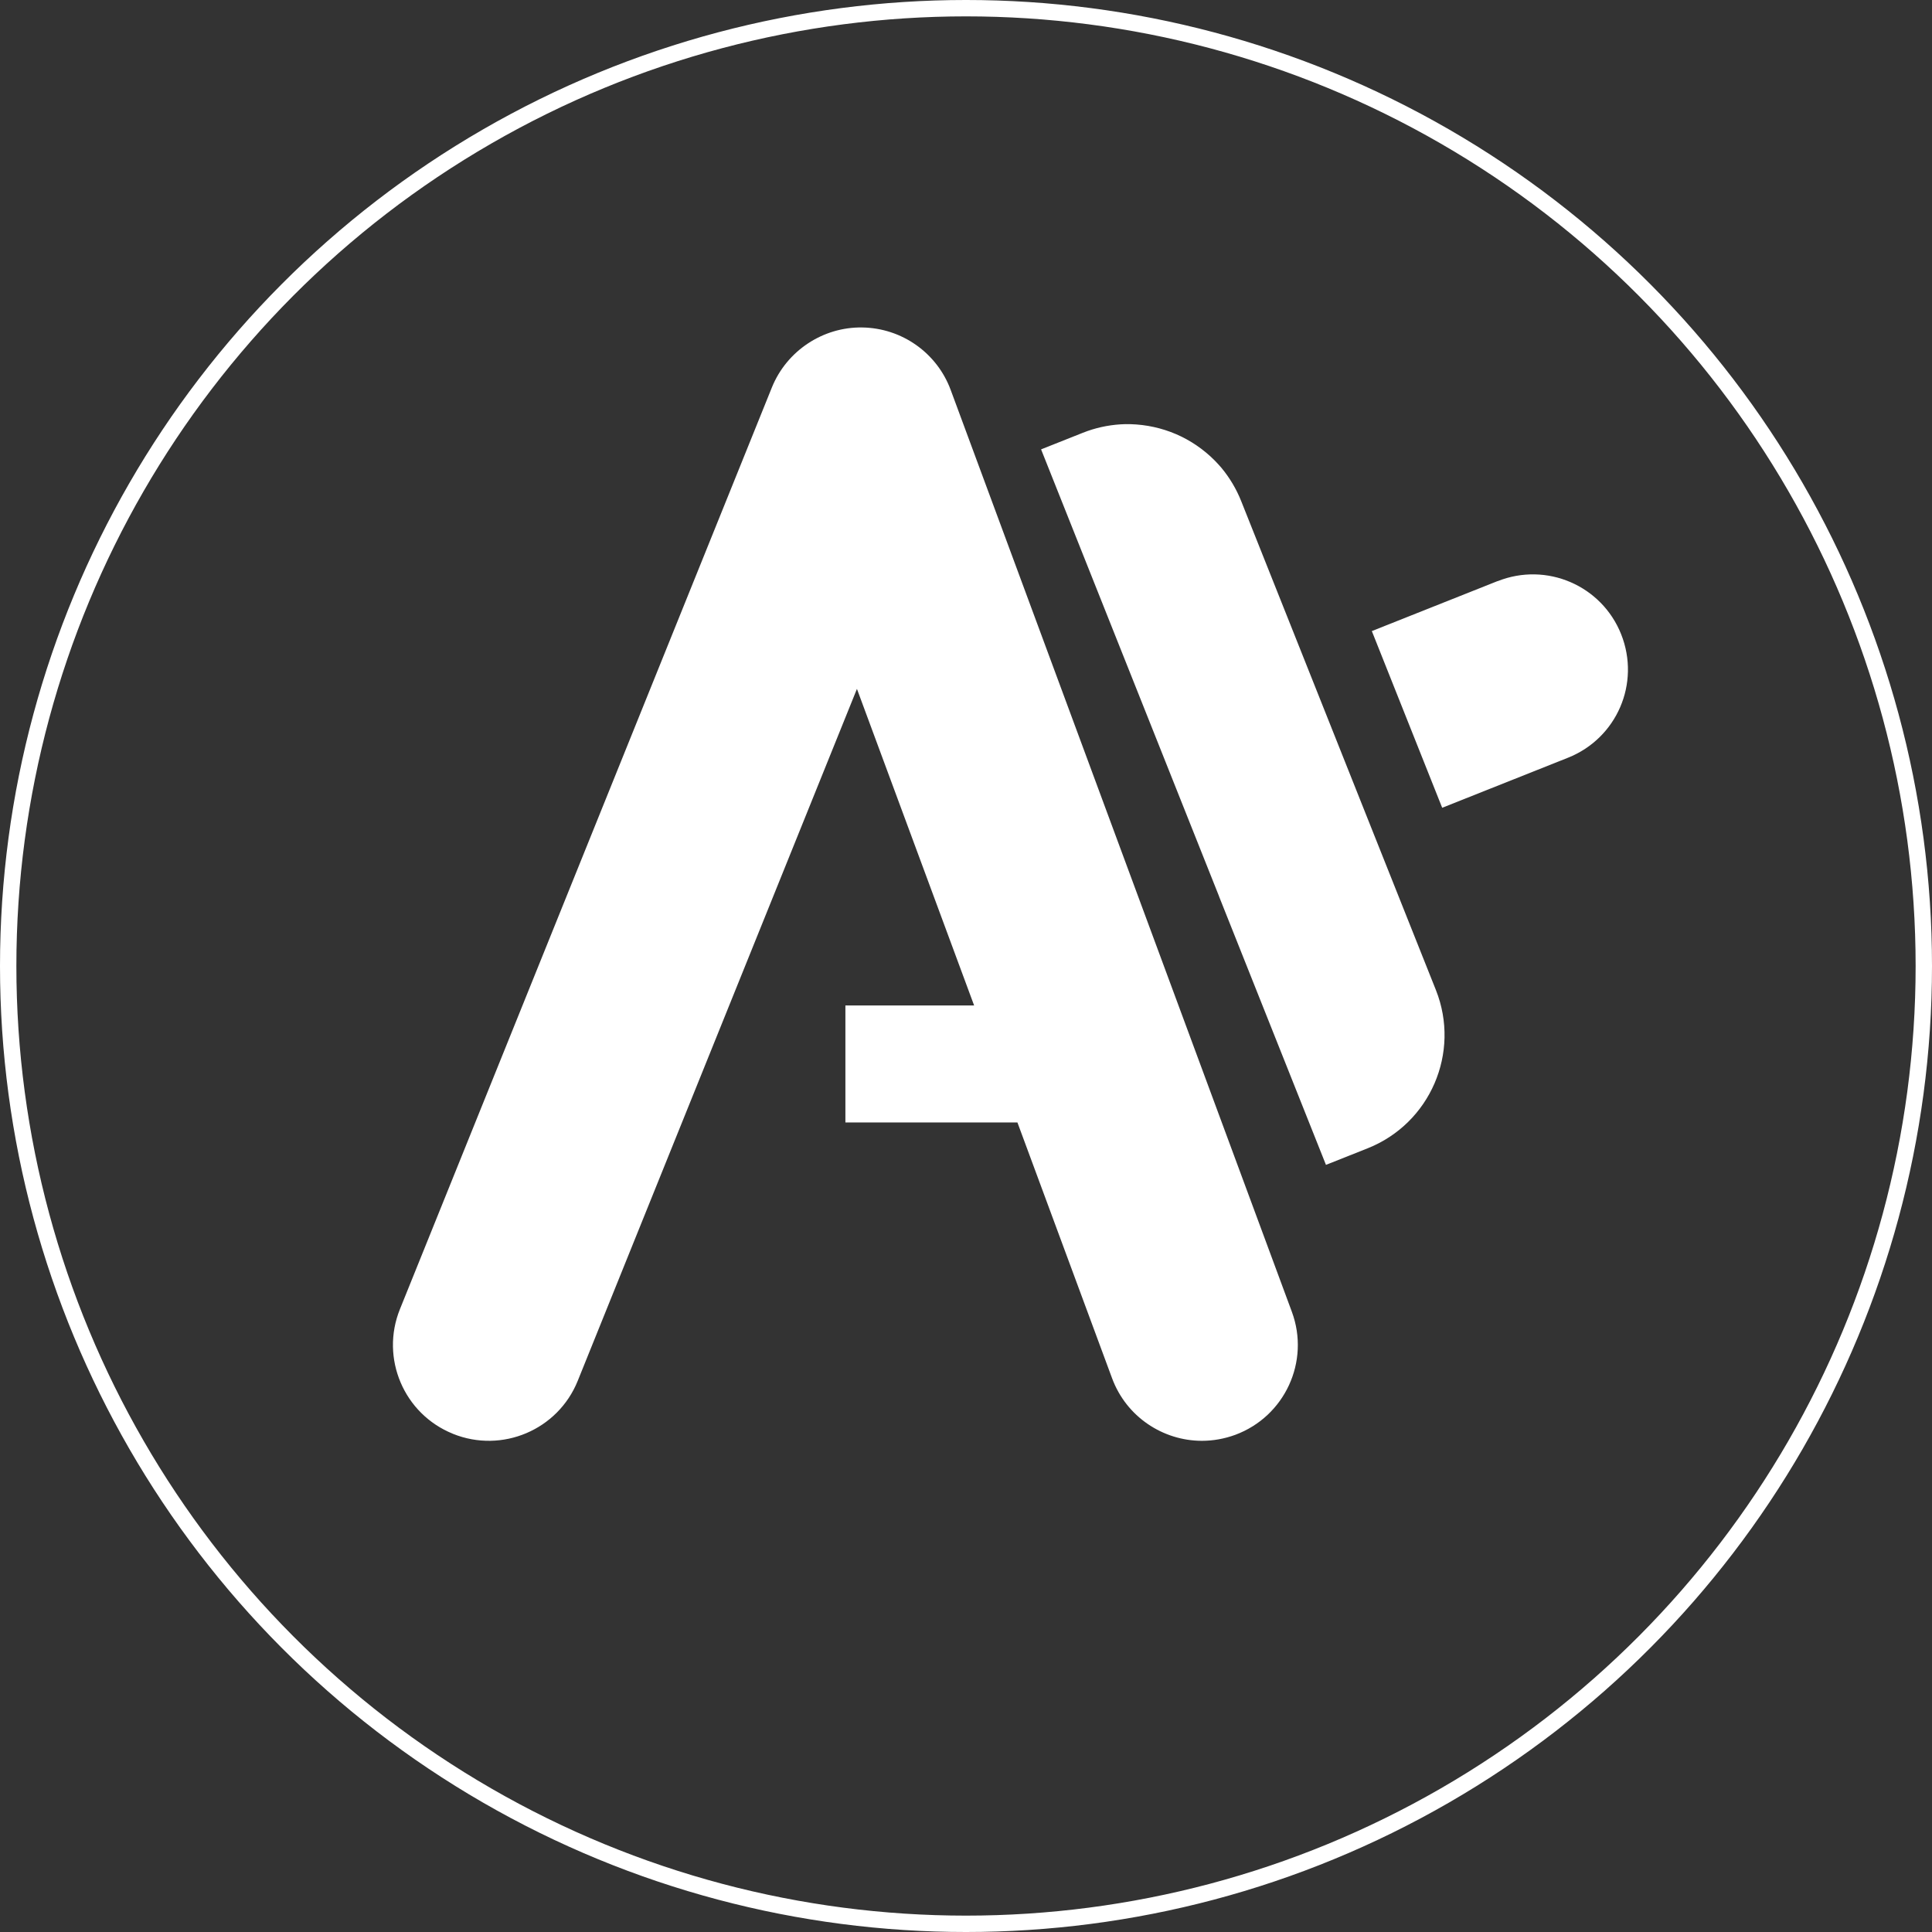 <svg width="236" height="236" viewBox="0 0 236 236" fill="none" xmlns="http://www.w3.org/2000/svg">
<rect x="0" y="0" width="236" height="236" fill="#333333" stroke="none"/>
<path d="M55.337 175.149C61.332 177.562 68.155 174.667 70.57 168.677L104.678 84.15L118.992 122.821H103.268V137.113H124.282L135.843 168.356C137.59 173.074 142.068 176 146.821 176C148.17 176 149.542 175.762 150.884 175.272C156.948 173.028 160.046 166.303 157.807 160.245L116.132 47.638C114.461 43.111 110.16 40.07 105.322 40.002C100.531 39.925 96.107 42.843 94.29 47.324L48.851 159.923C46.436 165.912 49.334 172.729 55.33 175.142L55.337 175.149Z" fill="white"/>
<path d="M182.93 70.984L167.574 77.088L176.168 98.672L191.532 92.56C194.514 91.373 196.737 89.098 197.91 86.379C199.091 83.653 199.213 80.466 198.033 77.487C195.664 71.52 188.917 68.61 182.938 70.992L182.93 70.984Z" fill="white"/>
<path d="M148.914 109.51L161.97 142.292L167.06 140.27C174.704 137.229 178.437 128.574 175.401 120.938L167.85 101.981L159.264 80.413L151.612 61.203C151.014 59.702 150.194 58.346 149.205 57.151C148.937 56.845 148.668 56.539 148.377 56.248C147.013 54.877 145.403 53.781 143.655 53.031C141.907 52.28 140.013 51.866 138.081 51.813C137.675 51.797 137.268 51.813 136.862 51.836C135.314 51.935 133.757 52.272 132.262 52.87L127.172 54.892L140.327 87.926L148.921 109.51H148.914Z" fill="white"/>
<circle cx="118" cy="118" r="117" stroke="white" stroke-width="2"/>
</svg>
